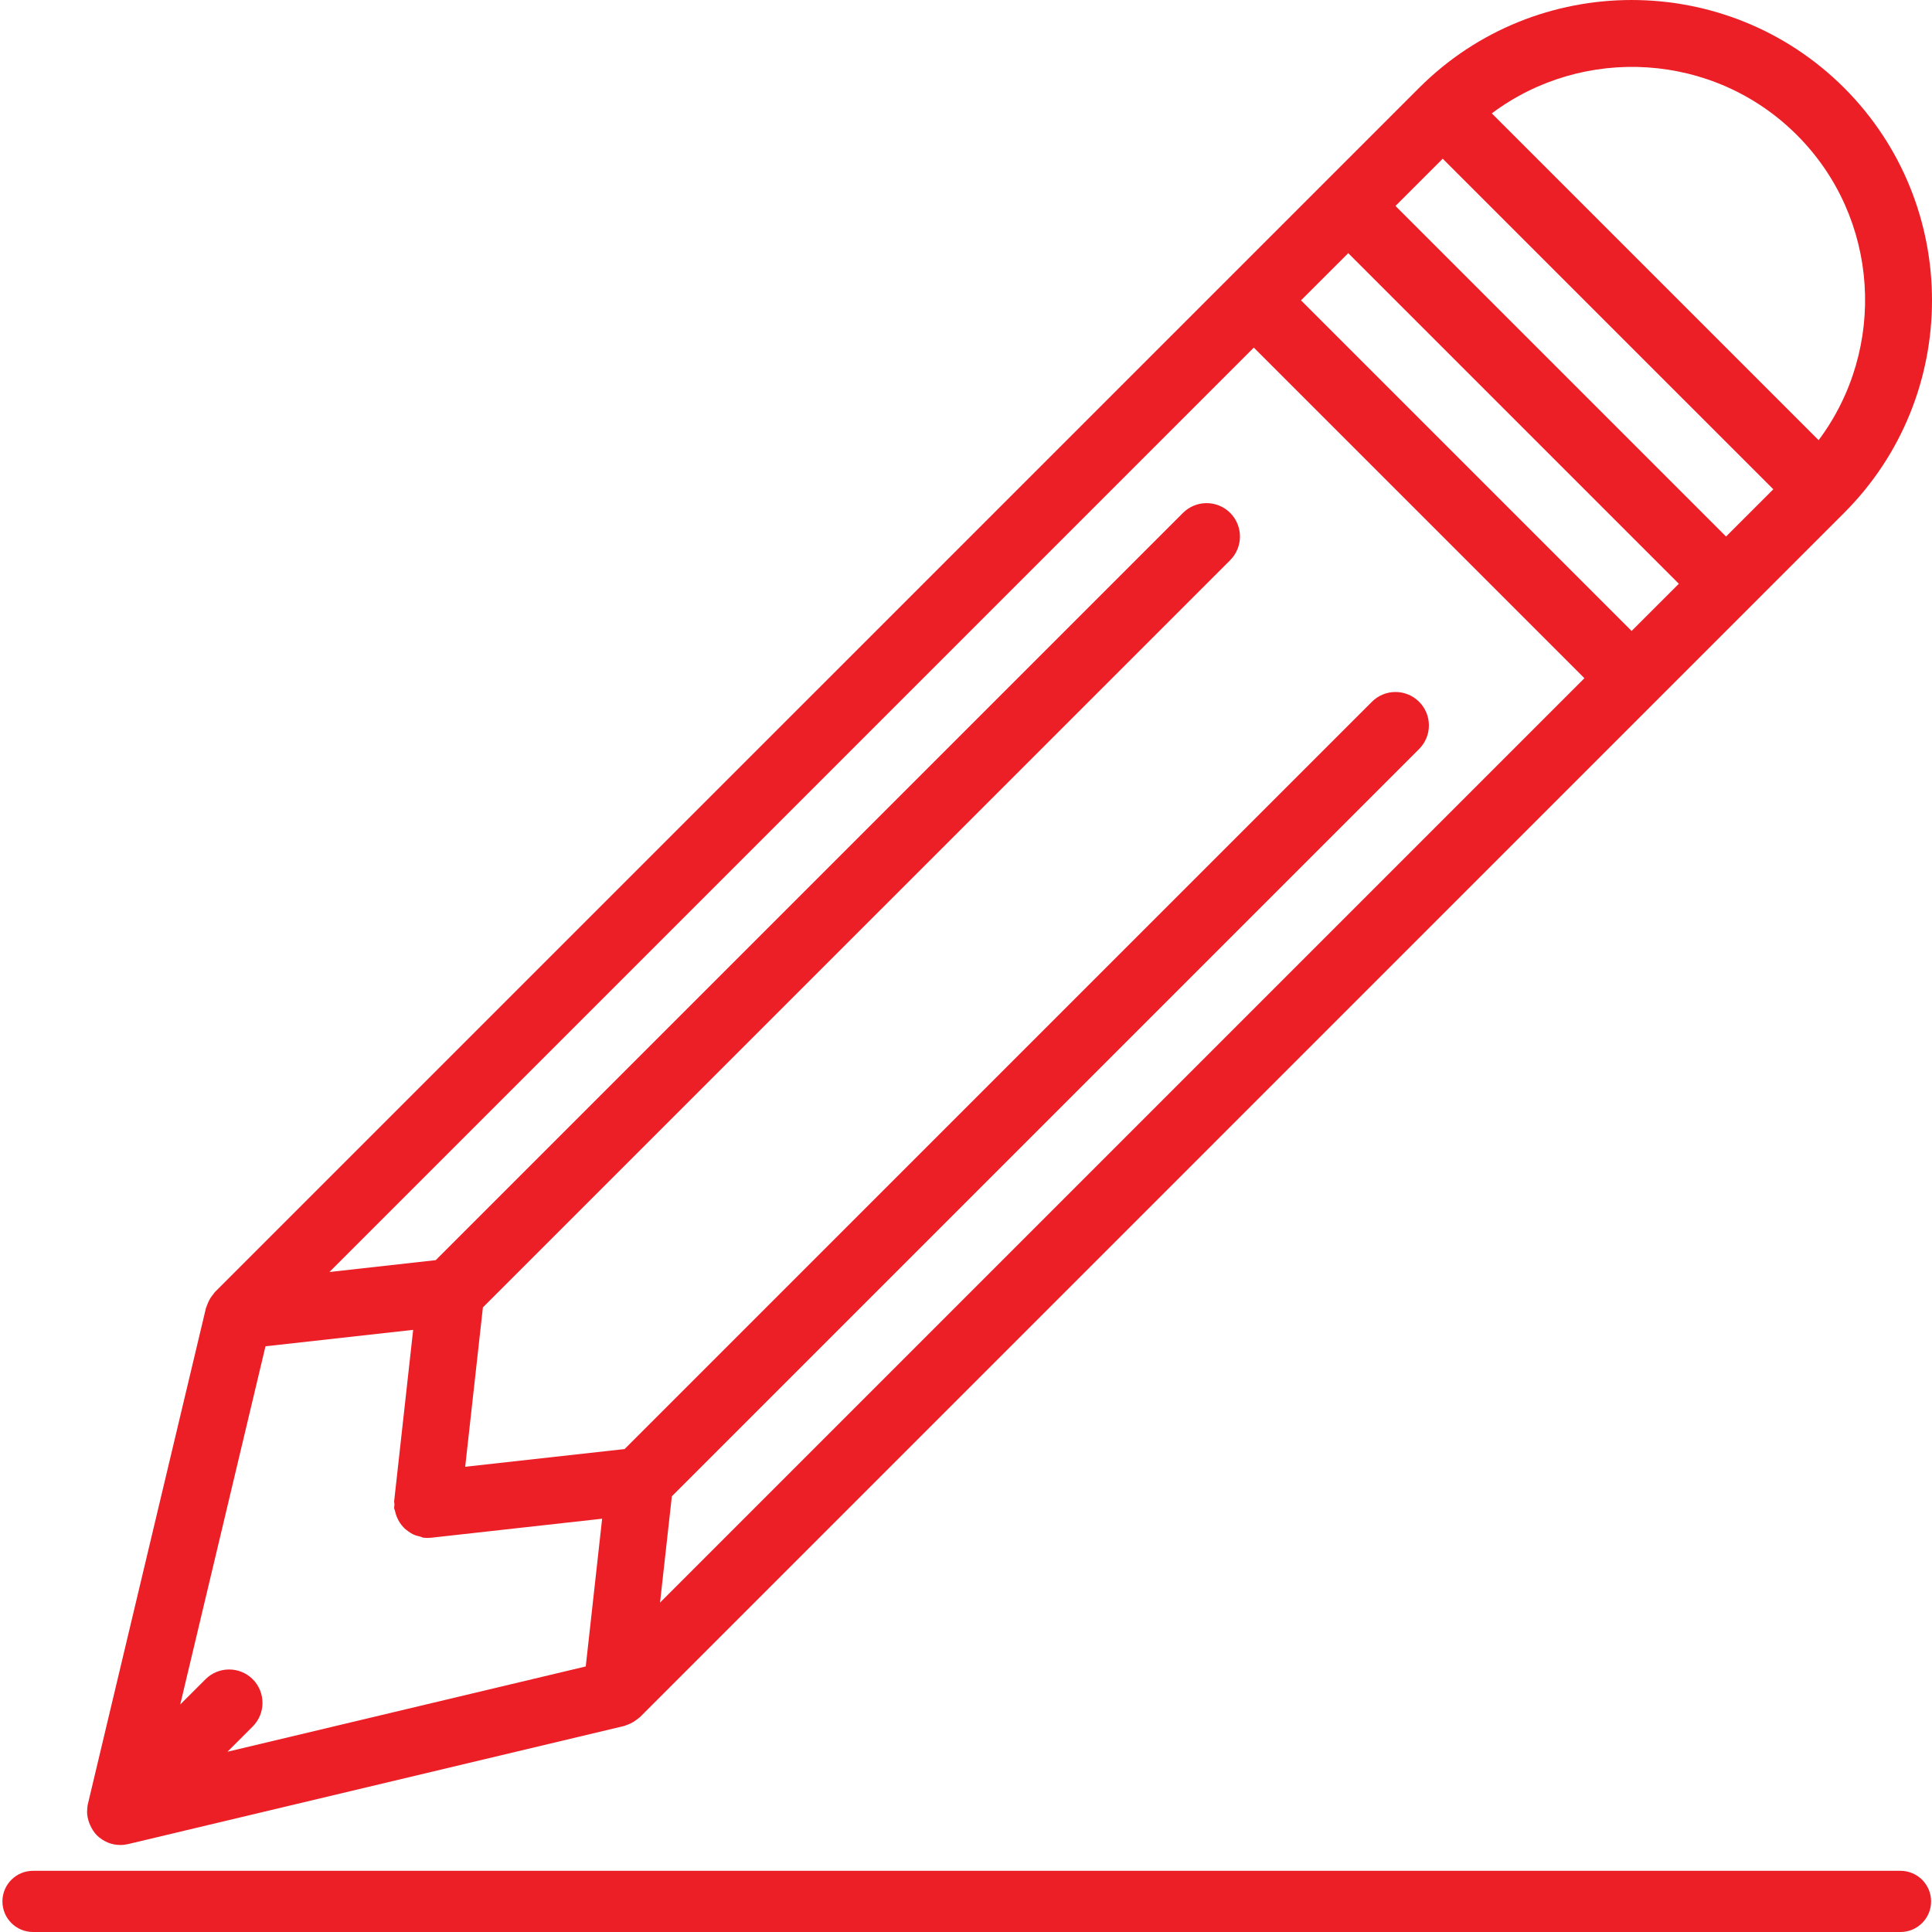 <?xml version="1.0" encoding="utf-8"?>
<!-- Generator: Adobe Illustrator 16.0.0, SVG Export Plug-In . SVG Version: 6.00 Build 0)  -->
<!DOCTYPE svg PUBLIC "-//W3C//DTD SVG 1.1//EN" "http://www.w3.org/Graphics/SVG/1.1/DTD/svg11.dtd">
<svg version="1.1" id="Layer_1" xmlns="http://www.w3.org/2000/svg" xmlns:xlink="http://www.w3.org/1999/xlink" x="0px" y="0px"
	 width="60px" height="60px" viewBox="0 0 60 60" enable-background="new 0 0 60 60" xml:space="preserve">
<path fill="#EC1F27" d="M57.271,2.728c-3.64-3.637-9.56-3.637-13.199,0L6.674,40.126c-0.018,0.019-0.028,0.039-0.044,0.059
	c-0.021,0.023-0.041,0.052-0.061,0.078C6.515,40.34,6.472,40.422,6.44,40.51c-0.009,0.028-0.023,0.053-0.03,0.079
	c-0.003,0.011-0.009,0.021-0.013,0.03l-3.666,15.4c-0.017,0.07-0.022,0.14-0.024,0.21c0,0.013-0.003,0.026-0.003,0.039
	c0.001,0.118,0.027,0.234,0.067,0.344c0.009,0.026,0.021,0.05,0.031,0.074c0.051,0.11,0.114,0.218,0.204,0.309
	c0.098,0.097,0.215,0.172,0.34,0.226c0.126,0.052,0.259,0.077,0.394,0.077c0.08,0,0.161-0.01,0.239-0.028l15.4-3.667
	c0.028-0.004,0.054-0.021,0.081-0.031c0.035-0.011,0.069-0.023,0.103-0.039c0.075-0.035,0.144-0.077,0.209-0.128
	c0.024-0.02,0.05-0.033,0.075-0.057c0.007-0.008,0.019-0.013,0.026-0.02L57.27,15.929C60.91,12.289,60.91,6.367,57.271,2.728z
	 M18.191,51.753L7.064,54.402l0.785-0.785c0.404-0.404,0.404-1.061,0-1.467c-0.406-0.404-1.061-0.404-1.466,0l-0.786,0.785
	l2.648-11.125l4.586-0.51l-0.589,5.312c-0.005,0.039,0.009,0.075,0.009,0.113c0,0.039-0.015,0.074-0.009,0.113
	c0.003,0.035,0.021,0.062,0.028,0.097c0.013,0.061,0.031,0.115,0.052,0.171c0.027,0.066,0.06,0.129,0.099,0.188
	c0.032,0.046,0.063,0.089,0.104,0.131c0.049,0.054,0.104,0.098,0.164,0.139c0.046,0.033,0.091,0.062,0.142,0.087
	c0.068,0.033,0.141,0.052,0.215,0.068c0.04,0.011,0.072,0.031,0.113,0.037c0.037,0.004,0.075,0.006,0.112,0.006h0.002h0.001h0h0.001
	c0.037,0,0.076-0.002,0.113-0.006l5.312-0.591L18.191,51.753z M20.498,49.77l0.367-3.302l23.207-23.207
	c0.405-0.406,0.405-1.061,0-1.466c-0.406-0.406-1.062-0.406-1.467,0L19.397,45.002l-4.95,0.55l0.55-4.95l23.208-23.206
	c0.404-0.406,0.404-1.061,0-1.467c-0.406-0.405-1.061-0.405-1.467,0L13.532,39.135l-3.301,0.368l28.707-28.708l10.268,10.267
	L20.498,49.77z M50.671,19.595L40.404,9.328l1.467-1.466l10.267,10.267L50.671,19.595z M53.604,16.662L43.338,6.396l1.467-1.467
	l10.267,10.266L53.604,16.662z M56.479,13.67L46.329,3.521c2.842-2.126,6.896-1.906,9.476,0.673
	C58.385,6.776,58.604,10.829,56.479,13.67z"/>
<path fill="#EC1F27" d="M59.022,58.1H1.025c-0.525,0-0.95,0.426-0.95,0.95S0.5,60,1.025,60h57.997c0.524,0,0.95-0.426,0.95-0.95
	S59.547,58.1,59.022,58.1z"/>
</svg>
